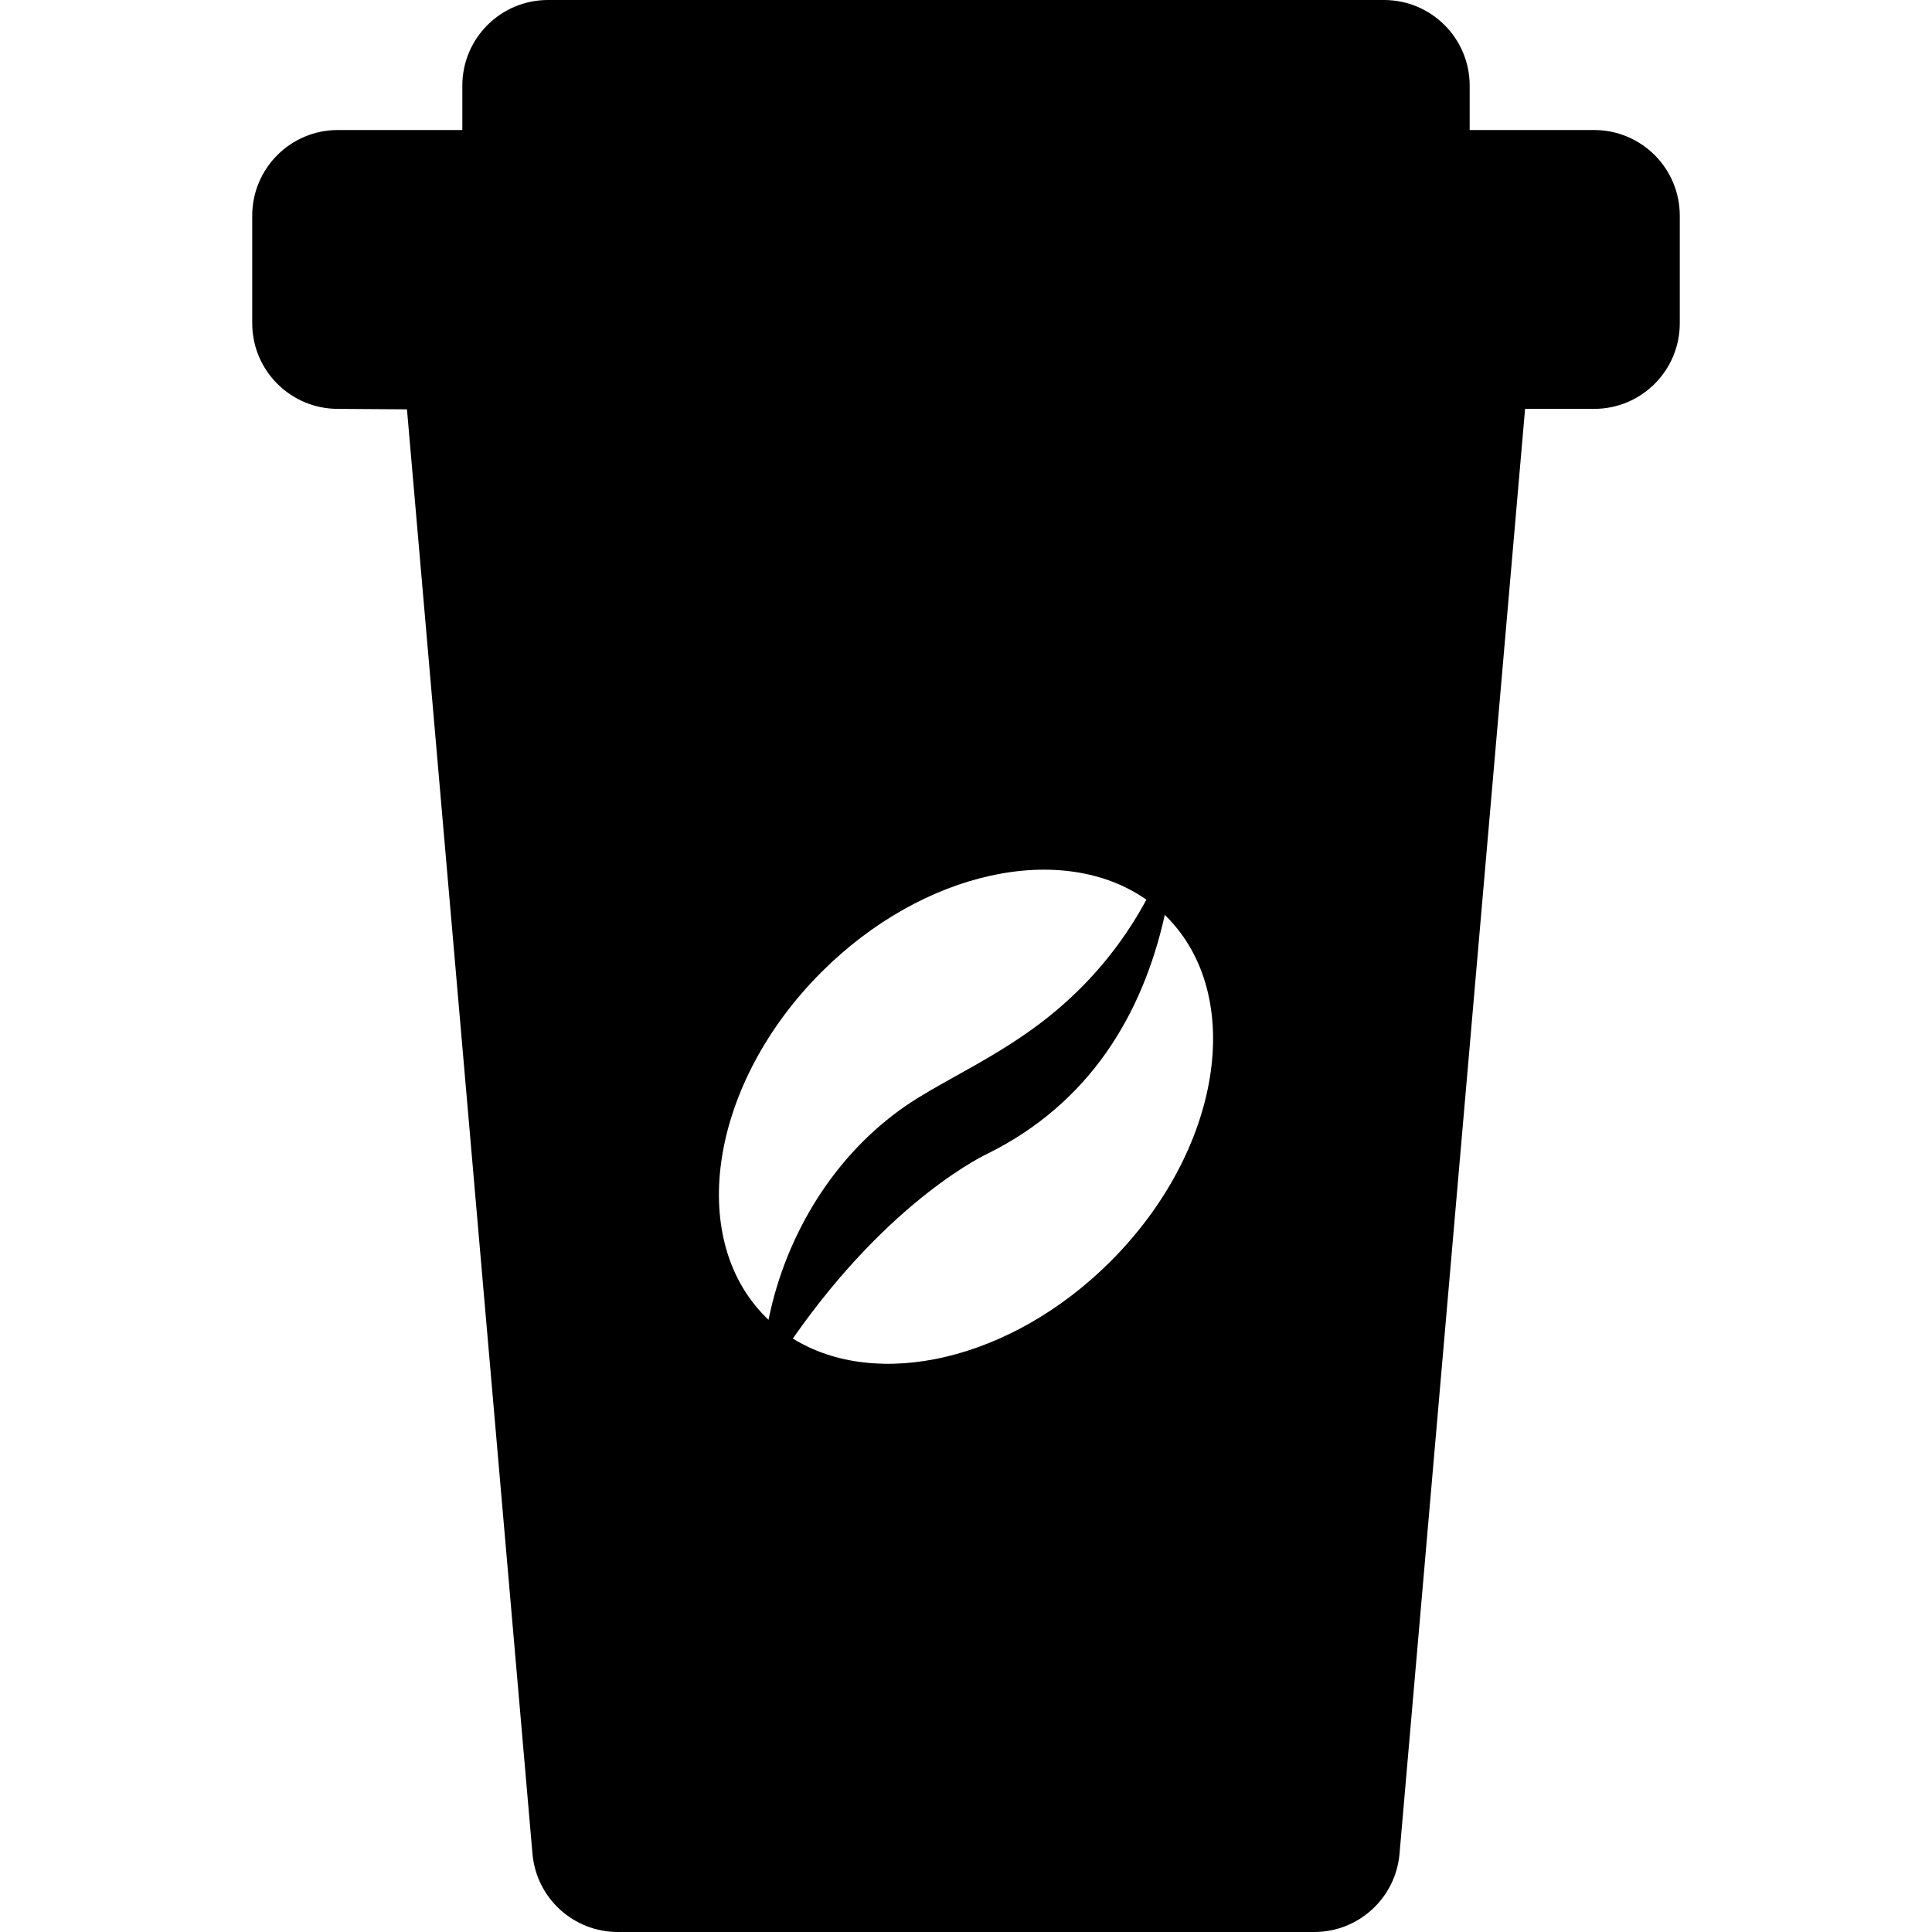 <?xml version="1.0" encoding="iso-8859-1"?>
<!-- Generator: Adobe Illustrator 16.0.0, SVG Export Plug-In . SVG Version: 6.00 Build 0)  -->
<!DOCTYPE svg PUBLIC "-//W3C//DTD SVG 1.1//EN" "http://www.w3.org/Graphics/SVG/1.1/DTD/svg11.dtd">
<svg version="1.1" id="Capa_1" xmlns="http://www.w3.org/2000/svg" xmlns:xlink="http://www.w3.org/1999/xlink" x="0px" y="0px"
	 width="365.408px" height="365.408px" viewBox="0 0 365.408 365.408" style="enable-background:new 0 0 365.408 365.408;"
	 xml:space="preserve">
<g>
	<g>
		<path d="M301.504,24.592h-23.538v-8.393c0-8.946-7.253-16.199-16.2-16.199H103.642c-8.947,0-16.2,7.253-16.2,16.199v8.393H63.904
			c-8.947,0-16.2,7.253-16.2,16.2v20.341c0,8.946,7.253,16.199,16.2,16.199l13.067,0.087l23.739,273.192
			c0.728,8.373,7.735,14.797,16.139,14.797h131.708c8.404,0,15.412-6.424,16.141-14.797l23.747-273.279h13.06
			c8.947,0,16.2-7.253,16.2-16.199V40.792C317.704,31.845,310.451,24.592,301.504,24.592z M144.815,249.102
			c-15.104-15.104-10.385-44.31,10.541-65.235c19.297-19.296,45.641-24.81,61.467-13.704c-4.594,8.493-10.935,16.342-19.621,23.031
			c-5.592,4.288-11.362,7.502-16.446,10.337c-3.459,1.928-6.726,3.746-9.469,5.637c-13.339,9.17-22.634,24.146-25.934,40.451
			C145.171,249.448,144.994,249.275,144.815,249.102z M210.052,238.561c-18.755,18.757-44.159,24.486-60.1,14.604
			c18.662-26.765,36.955-35.026,36.955-35.026c19.124-9.528,29.176-26.157,33.395-45.094c0.095,0.098,0.192,0.188,0.291,0.282
			C235.696,188.428,230.978,217.637,210.052,238.561z"/>
	</g>
</g>
<g>
</g>
<g>
</g>
<g>
</g>
<g>
</g>
<g>
</g>
<g>
</g>
<g>
</g>
<g>
</g>
<g>
</g>
<g>
</g>
<g>
</g>
<g>
</g>
<g>
</g>
<g>
</g>
<g>
</g>
</svg>
